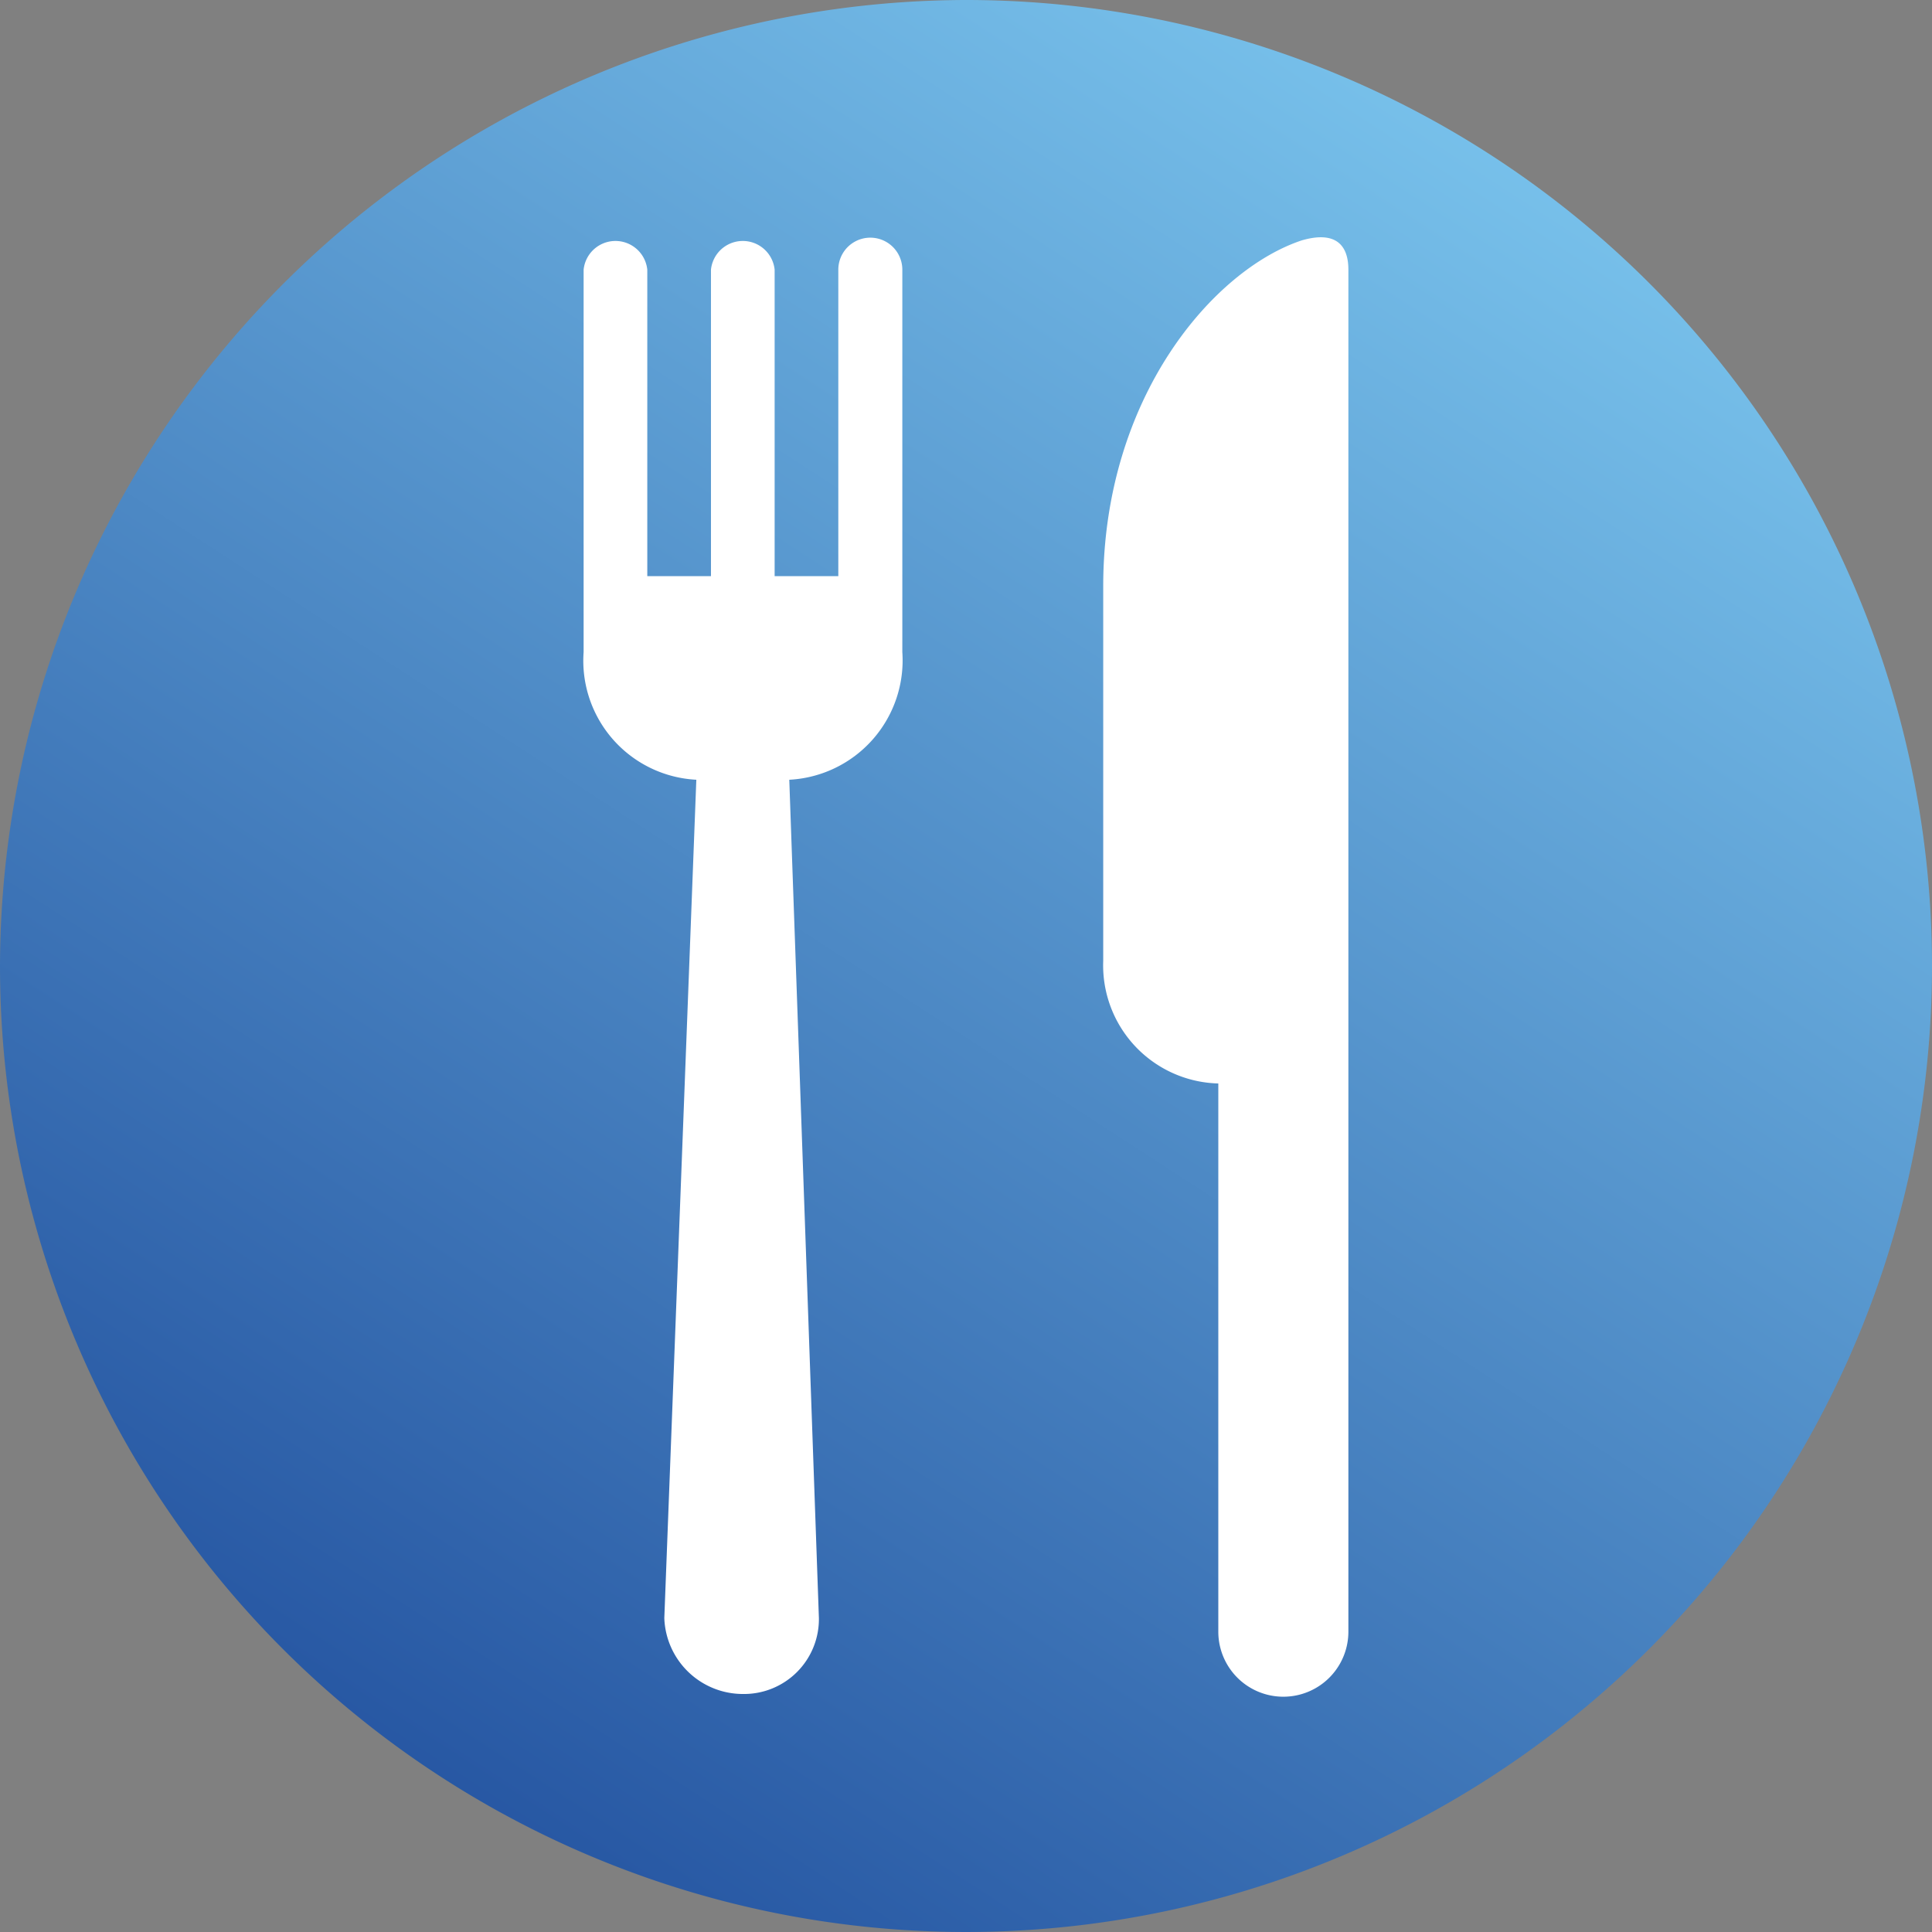 <svg xmlns="http://www.w3.org/2000/svg" xmlns:xlink="http://www.w3.org/1999/xlink" viewBox="0 0 56.74 56.74"><rect x="0" y="0" width="56.74" height="56.74" fill="#808080" stroke="none"/><defs><style>.cls-1,.cls-2{fill-rule:evenodd;}.cls-1{fill:url(#GradientFill_1);}.cls-2{fill:#fff;}</style><linearGradient id="GradientFill_1" x1="6.13" y1="62.6" x2="48.68" y2="-2.92" gradientUnits="userSpaceOnUse"><stop offset="0" stop-color="#164194"/><stop offset="1" stop-color="#83d0f5"/></linearGradient></defs><title>Restaurant</title><g id="Шар_2" data-name="Шар 2"><g id="Layer_1" data-name="Layer 1"><path class="cls-1" d="M28.37,0A28.37,28.37,0,1,1,0,28.37,28.43,28.43,0,0,1,28.37,0Z"/><path class="cls-2" d="M24.62,7.92a.94.94,0,0,1,1.88,0V19.15a3.51,3.51,0,0,1-3.32,3.75l.87,24.62a2.2,2.2,0,0,1-2.23,2.23,2.31,2.31,0,0,1-2.31-2.23l.94-24.62a3.5,3.5,0,0,1-3.31-3.75V7.92a.94.94,0,0,1,1.87,0v9h1.87v-9a.94.94,0,0,1,1.87,0v9h1.87Z"/><path class="cls-2" d="M38.23,7.06c1-.29,1.37.14,1.37.86v40a1.91,1.91,0,0,1-3.82,0V31.82a3.47,3.47,0,0,1-3.38-3.6v-11C32.4,11.66,35.64,7.92,38.23,7.06Z"/></g></g></svg>